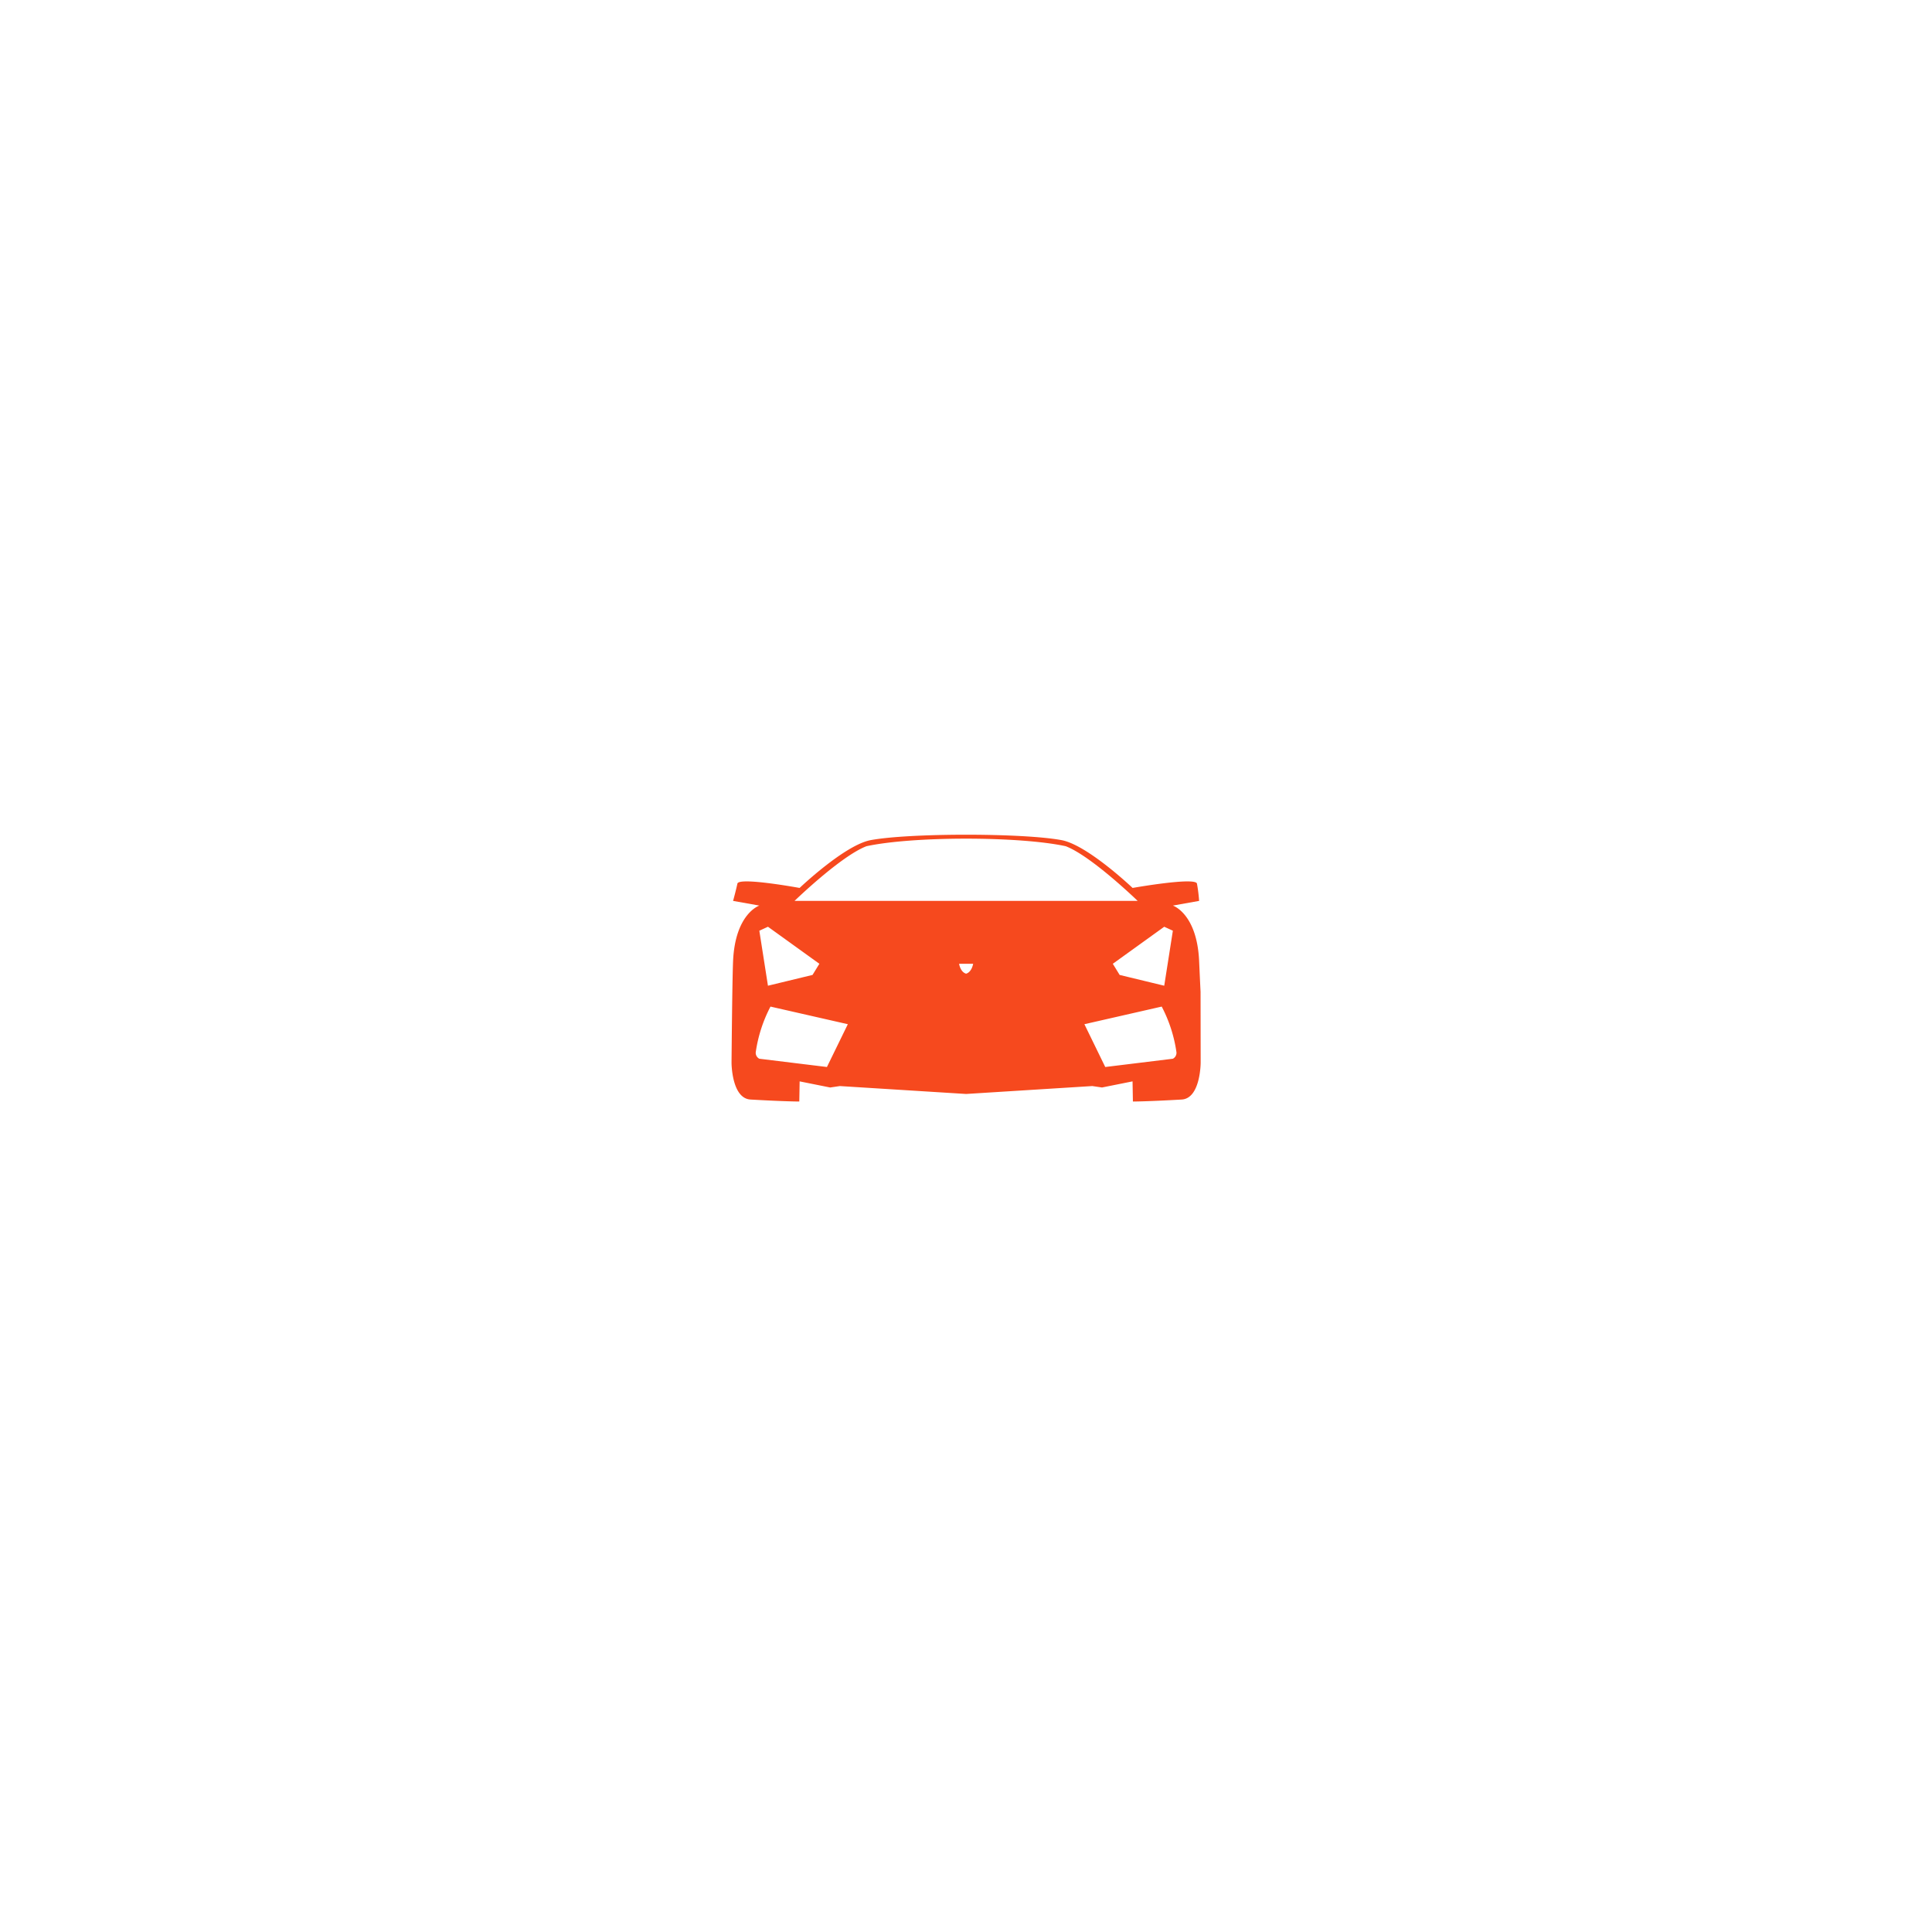 <svg xmlns="http://www.w3.org/2000/svg" xmlns:xlink="http://www.w3.org/1999/xlink" width="206" height="206" viewBox="0 0 206 206">
  <defs>
    <filter id="Ellipse_8" x="0" y="0" width="206" height="206" filterUnits="userSpaceOnUse">
      <feOffset input="SourceAlpha"/>
      <feGaussianBlur stdDeviation="21" result="blur"/>
      <feFlood flood-opacity="0.09"/>
      <feComposite operator="in" in2="blur"/>
      <feComposite in="SourceGraphic"/>
    </filter>
  </defs>
  <g id="Group_735" data-name="Group 735" transform="translate(-386 -2691)">
    <g transform="matrix(1, 0, 0, 1, 386, 2691)" filter="url(#Ellipse_8)">
      <circle id="Ellipse_8-2" data-name="Ellipse 8" cx="40" cy="40" r="40" transform="translate(63 63)" fill="#fff"/>
    </g>
    <g id="noun_Reventon_186328" transform="translate(459 2752.738)">
      <path id="Path_112" data-name="Path 112" d="M55.01,44.01c-.018-.346-.061-1.244-.154-3.29-.23-5.061-2.8-5.9-2.8-5.9l2.8-.5a16.763,16.763,0,0,0-.23-1.841c-.153-.729-6.863.46-6.863.46s-4.83-4.6-7.591-5.1c-4.141-.767-16.18-.767-20.322,0-2.761.5-7.592,5.1-7.592,5.1s-6.48-1.189-6.633-.46-.46,1.841-.46,1.841l2.8.5s-2.568.844-2.8,5.9C5.073,42.761,5,51.571,5,51.571S5,55.384,7.025,55.5c3.661.212,5.2.212,5.2.212l.038-2.148,3.254.652,1.035-.153,13.459.843,13.457-.844,1.035.153,3.255-.652.038,2.149s1.538,0,5.2-.212c2.022-.117,2.025-3.929,2.025-3.929Zm-3.873-6.933.92.422-.92,5.866-4.754-1.15-.729-1.189ZM19.39,28.489c4.984-1.074,16.256-1.074,21.241,0,2.746,1.052,7.669,5.828,7.669,5.828H11.722S16.644,29.541,19.39,28.489ZM8.884,37.077l5.482,3.948-.729,1.189-4.754,1.15L7.964,37.5Zm6.288,14.954L7.964,51.15a.709.709,0,0,1-.383-.69,15.083,15.083,0,0,1,1.572-4.87L17.4,47.468Zm14.838-9.95c-.614-.173-.748-1.055-.748-1.055h1.5S30.624,41.908,30.01,42.081ZM52.057,51.15l-7.209.882-2.224-4.564,8.244-1.879a15.092,15.092,0,0,1,1.572,4.87A.709.709,0,0,1,52.057,51.15Z" transform="translate(0)" fill="#f6491e"/>
    </g>
  </g>
</svg>

